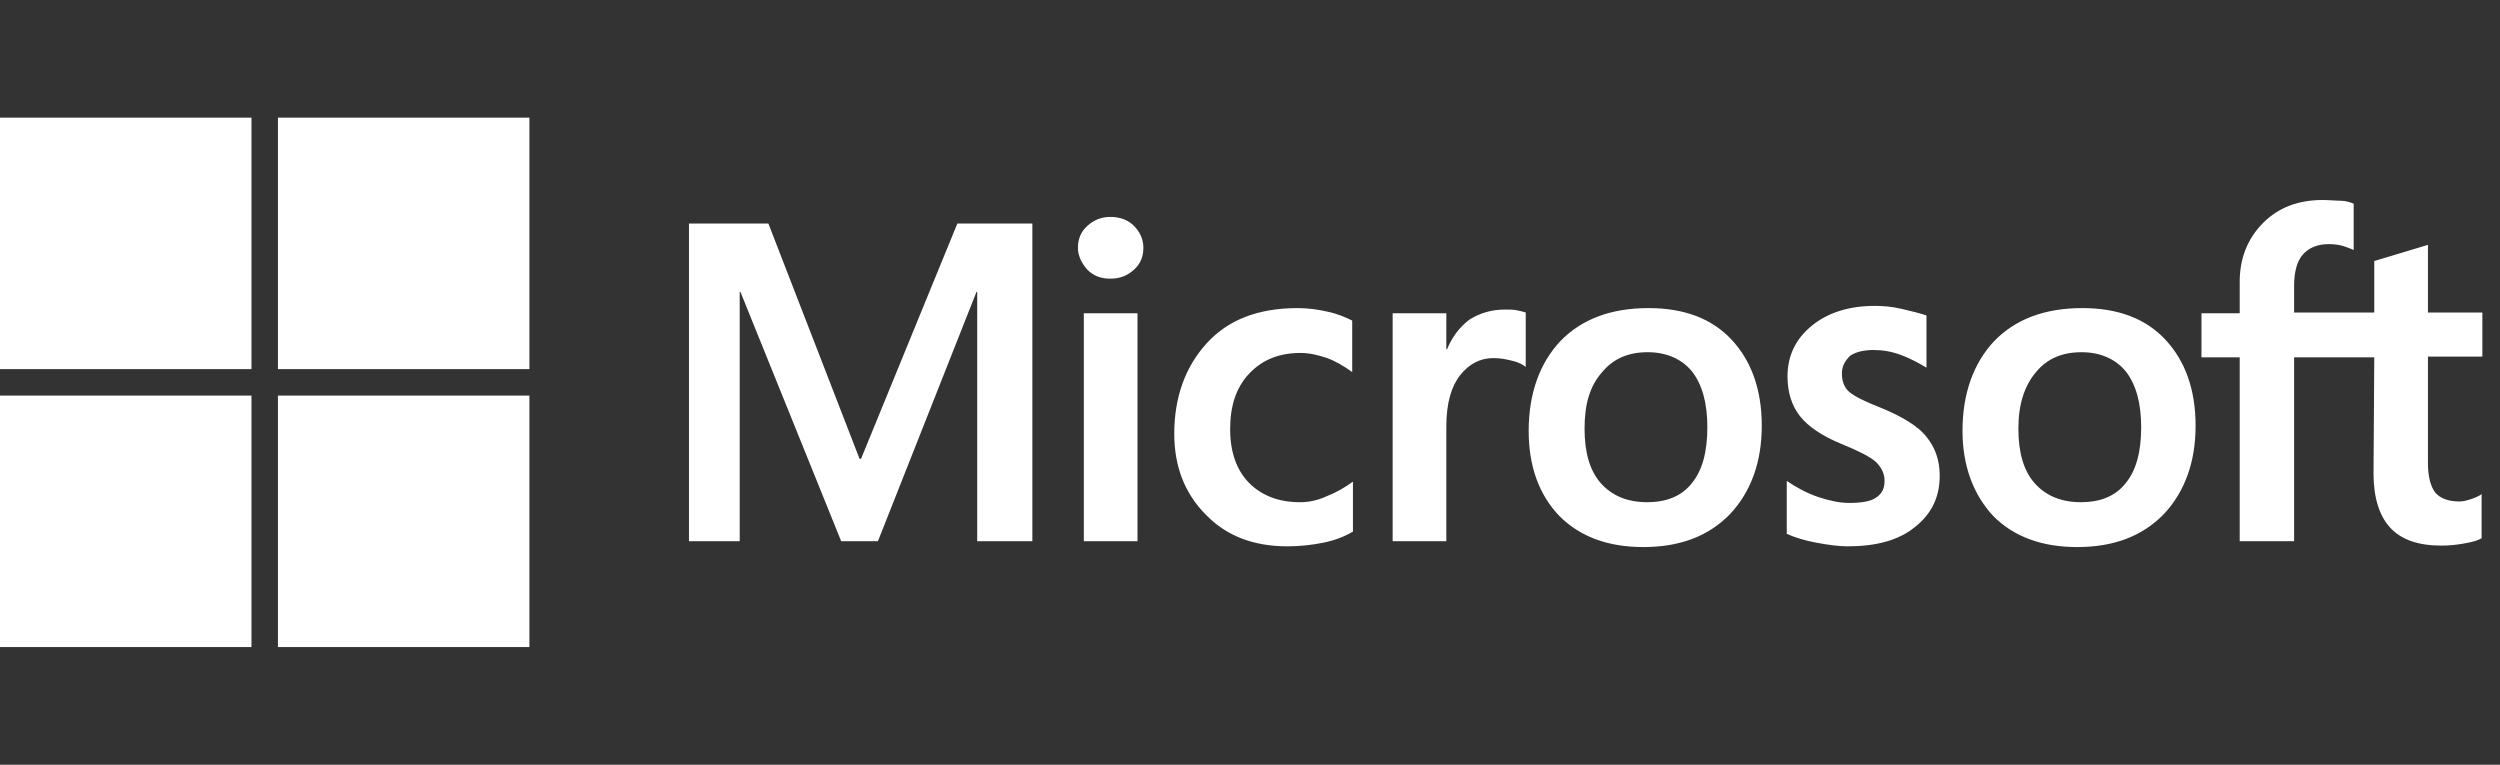 <svg width="85" height="26" viewBox="0 0 85 26" fill="none" xmlns="http://www.w3.org/2000/svg">
<rect x="0" y="0" width="85" height="26" fill="#333333" stroke="none"/>
<g clip-path="url(#clip0_3919_16443)">
<path d="M35.1 7.6V18.4H33.225V9.925H33.2L29.85 18.4H28.6L25.175 9.925H25.15V18.4H23.425V7.6H26.125L29.225 15.6H29.275L32.55 7.6H35.1ZM36.65 8.425C36.65 8.125 36.75 7.875 36.975 7.675C37.2 7.475 37.45 7.375 37.75 7.375C38.075 7.375 38.35 7.475 38.55 7.675C38.75 7.875 38.875 8.125 38.875 8.425C38.875 8.725 38.775 8.975 38.55 9.175C38.325 9.375 38.075 9.475 37.75 9.475C37.425 9.475 37.175 9.375 36.975 9.175C36.775 8.95 36.65 8.7 36.65 8.425ZM38.675 10.65V18.4H36.85V10.65H38.675ZM44.2 17.075C44.475 17.075 44.775 17.025 45.1 16.875C45.425 16.75 45.725 16.575 46 16.375V18.075C45.7 18.25 45.375 18.375 45 18.45C44.625 18.525 44.225 18.575 43.775 18.575C42.625 18.575 41.7 18.225 41 17.5C40.275 16.775 39.925 15.85 39.925 14.75C39.925 13.5 40.3 12.475 41.025 11.675C41.75 10.875 42.775 10.475 44.125 10.475C44.475 10.475 44.825 10.525 45.15 10.6C45.5 10.675 45.775 10.8 45.975 10.9V12.65C45.7 12.45 45.4 12.275 45.125 12.175C44.825 12.075 44.525 12 44.225 12C43.5 12 42.925 12.225 42.475 12.7C42.025 13.175 41.825 13.8 41.825 14.6C41.825 15.375 42.05 16 42.475 16.425C42.9 16.85 43.475 17.075 44.2 17.075ZM51.175 10.525C51.325 10.525 51.45 10.525 51.575 10.55C51.7 10.575 51.8 10.6 51.875 10.625V12.475C51.775 12.4 51.65 12.325 51.45 12.275C51.25 12.225 51.05 12.175 50.775 12.175C50.325 12.175 49.95 12.375 49.65 12.75C49.35 13.125 49.175 13.7 49.175 14.5V18.4H47.35V10.65H49.175V11.875H49.2C49.375 11.45 49.625 11.125 49.95 10.875C50.3 10.65 50.7 10.525 51.175 10.525ZM51.975 14.65C51.975 13.375 52.35 12.35 53.05 11.6C53.775 10.85 54.775 10.475 56.05 10.475C57.25 10.475 58.2 10.825 58.875 11.55C59.55 12.275 59.9 13.25 59.9 14.475C59.9 15.725 59.525 16.725 58.825 17.475C58.1 18.225 57.125 18.6 55.875 18.6C54.675 18.6 53.725 18.25 53.025 17.55C52.325 16.825 51.975 15.85 51.975 14.65ZM53.875 14.575C53.875 15.375 54.05 16 54.425 16.425C54.8 16.85 55.325 17.075 56 17.075C56.65 17.075 57.175 16.875 57.525 16.425C57.875 16 58.05 15.375 58.05 14.525C58.05 13.7 57.875 13.075 57.525 12.625C57.175 12.2 56.65 11.975 56.025 11.975C55.35 11.975 54.85 12.2 54.475 12.65C54.05 13.125 53.875 13.75 53.875 14.575ZM62.625 12.7C62.625 12.95 62.7 13.175 62.875 13.325C63.05 13.475 63.4 13.65 63.975 13.875C64.7 14.175 65.225 14.5 65.5 14.85C65.8 15.225 65.95 15.65 65.95 16.175C65.95 16.9 65.675 17.475 65.1 17.925C64.55 18.375 63.775 18.575 62.825 18.575C62.5 18.575 62.15 18.525 61.75 18.45C61.35 18.375 61.025 18.275 60.75 18.15V16.35C61.075 16.575 61.45 16.775 61.825 16.9C62.2 17.025 62.55 17.1 62.875 17.1C63.275 17.1 63.6 17.05 63.775 16.925C63.975 16.8 64.075 16.625 64.075 16.35C64.075 16.1 63.975 15.9 63.775 15.7C63.575 15.525 63.175 15.325 62.625 15.1C61.95 14.825 61.475 14.5 61.2 14.15C60.925 13.8 60.775 13.35 60.775 12.8C60.775 12.1 61.05 11.525 61.6 11.075C62.15 10.625 62.875 10.4 63.75 10.4C64.025 10.4 64.325 10.425 64.65 10.5C64.975 10.575 65.275 10.65 65.5 10.725V12.5C65.25 12.35 64.975 12.2 64.65 12.075C64.325 11.95 64 11.9 63.7 11.9C63.35 11.9 63.075 11.975 62.9 12.1C62.725 12.275 62.625 12.45 62.625 12.7ZM66.725 14.65C66.725 13.375 67.1 12.35 67.8 11.6C68.525 10.85 69.525 10.475 70.8 10.475C72 10.475 72.95 10.825 73.625 11.55C74.3 12.275 74.65 13.25 74.65 14.475C74.65 15.725 74.275 16.725 73.575 17.475C72.85 18.225 71.875 18.6 70.625 18.6C69.425 18.6 68.475 18.25 67.775 17.55C67.1 16.825 66.725 15.85 66.725 14.65ZM68.625 14.575C68.625 15.375 68.8 16 69.175 16.425C69.55 16.85 70.075 17.075 70.75 17.075C71.4 17.075 71.925 16.875 72.275 16.425C72.625 16 72.8 15.375 72.8 14.525C72.8 13.7 72.625 13.075 72.275 12.625C71.925 12.2 71.4 11.975 70.775 11.975C70.1 11.975 69.6 12.2 69.225 12.65C68.825 13.125 68.625 13.75 68.625 14.575ZM80.725 12.15H78V18.4H76.15V12.15H74.85V10.65H76.15V9.575C76.15 8.775 76.425 8.1 76.95 7.575C77.475 7.05 78.15 6.8 78.975 6.8C79.2 6.8 79.4 6.825 79.575 6.825C79.75 6.825 79.9 6.875 80.025 6.925V8.5C79.975 8.475 79.85 8.425 79.7 8.375C79.55 8.325 79.375 8.3 79.175 8.3C78.8 8.3 78.5 8.425 78.3 8.65C78.1 8.875 78 9.25 78 9.7V10.625H80.725V8.875L82.55 8.325V10.625H84.4V12.125H82.55V15.75C82.55 16.225 82.65 16.55 82.8 16.75C82.975 16.95 83.25 17.05 83.625 17.05C83.725 17.05 83.85 17.025 84 16.975C84.15 16.925 84.275 16.875 84.375 16.8V18.3C84.25 18.375 84.075 18.425 83.8 18.475C83.525 18.525 83.275 18.55 83 18.55C82.225 18.55 81.65 18.35 81.275 17.95C80.9 17.55 80.7 16.925 80.7 16.1L80.725 12.15Z" fill="white"/>
<path d="M8.55 4H0V12.55H8.55V4Z" fill="white"/>
<path d="M18 4H9.45V12.55H18V4Z" fill="white"/>
<path d="M8.55 13.45H0V22H8.55V13.45Z" fill="white"/>
<path d="M18 13.45H9.45V22H18V13.45Z" fill="white"/>
</g>
<defs>
<clipPath id="clip0_3919_16443">
<rect width="84.4" height="26" fill="white"/>
</clipPath>
</defs>
</svg>
